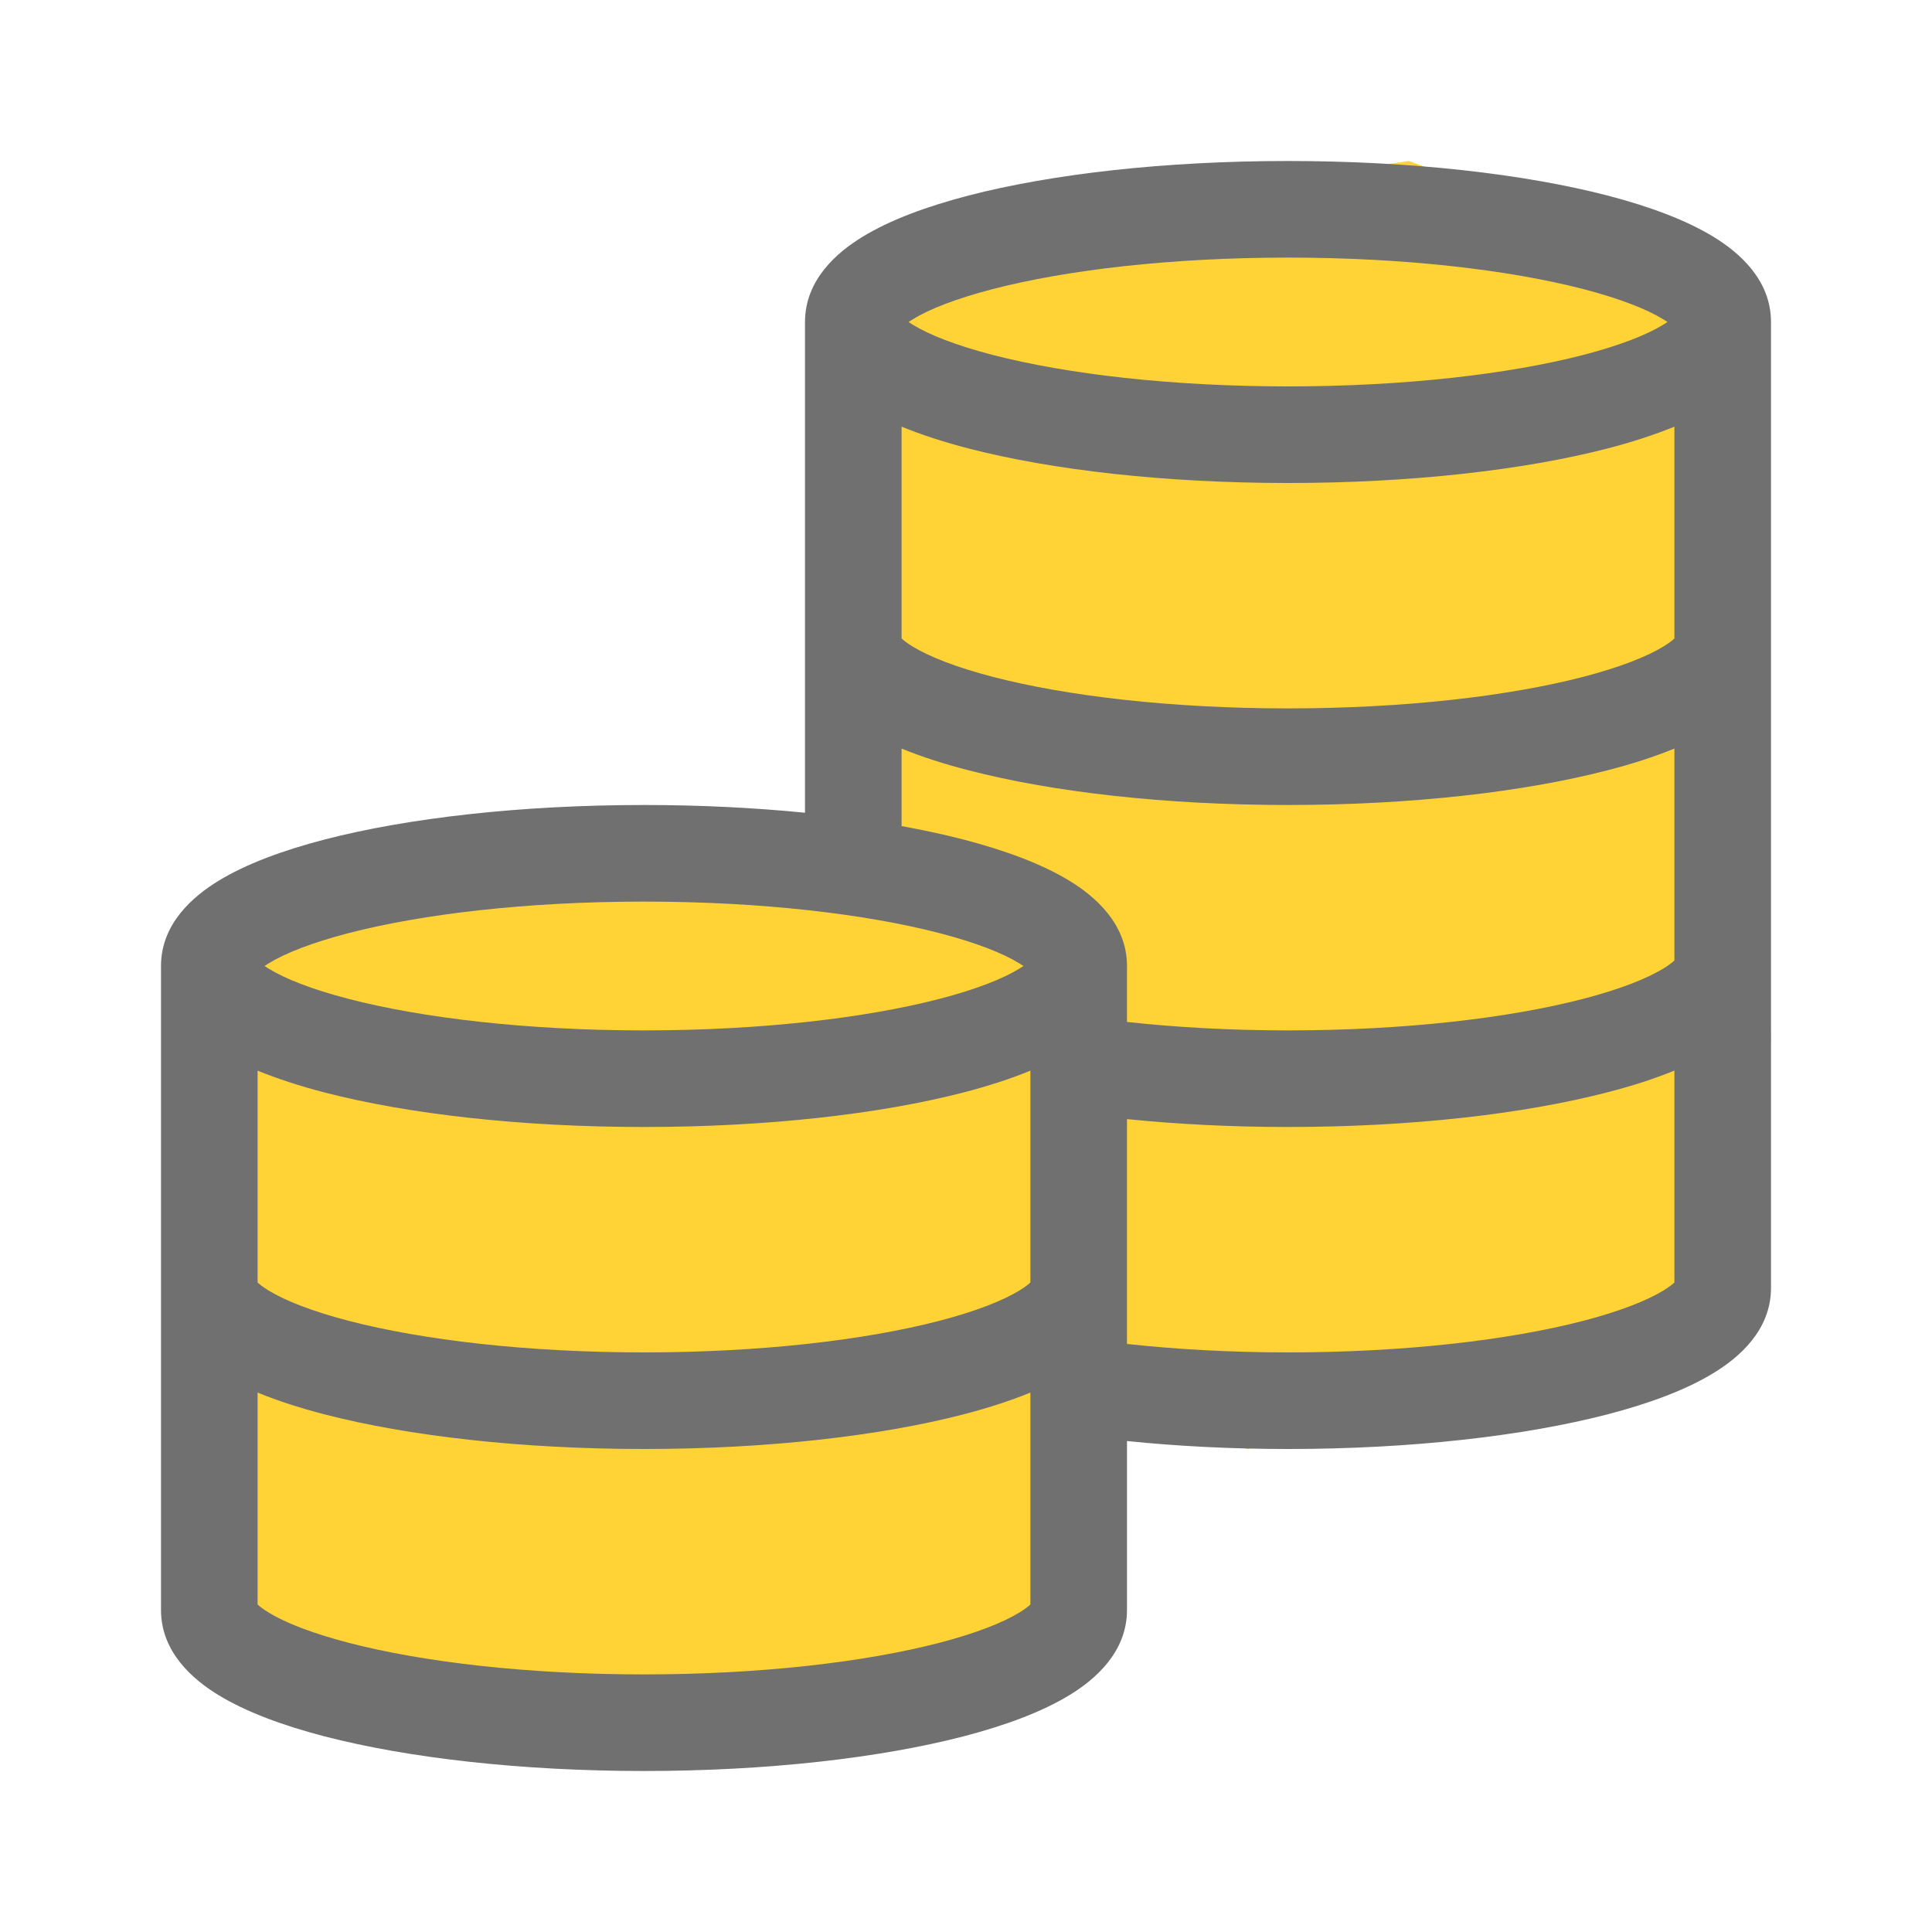 <svg width="24" height="24" viewBox="0 0 24 24" fill="none" xmlns="http://www.w3.org/2000/svg">
<path d="M2.5 12V19.5L3 20.5L7 21.5L13 20.5L13.5 18L13 11.5L9 10.5L4 11L2.5 12Z" fill="#FFD336"/>
<path d="M11 4.182V15.091L11.5 16.546L15.5 18L21.5 16.546L22 12.909L21.5 3.455L17.5 2L12.5 2.727L11 4.182Z" fill="#FFD336"/>
<path fill-rule="evenodd" clip-rule="evenodd" d="M11.286 4C11.301 4.01 11.318 4.021 11.338 4.033C11.539 4.157 11.87 4.289 12.332 4.409C13.247 4.646 14.544 4.8 16 4.8C17.456 4.8 18.753 4.646 19.668 4.409C20.13 4.289 20.461 4.157 20.662 4.033C20.682 4.021 20.699 4.01 20.714 4C20.699 3.99 20.682 3.979 20.662 3.967C20.461 3.843 20.13 3.711 19.668 3.591C18.753 3.354 17.456 3.2 16 3.2C14.544 3.2 13.247 3.354 12.332 3.591C11.87 3.711 11.539 3.843 11.338 3.967C11.318 3.979 11.301 3.99 11.286 4ZM20.8 5.3C20.549 5.403 20.269 5.493 19.969 5.571C18.93 5.84 17.527 6 16 6C14.473 6 13.07 5.84 12.031 5.571C11.731 5.493 11.45 5.403 11.2 5.3V7.931C11.221 7.952 11.263 7.986 11.338 8.032C11.54 8.155 11.871 8.288 12.333 8.408C13.249 8.646 14.546 8.8 16 8.8C17.454 8.8 18.751 8.646 19.667 8.408C20.129 8.288 20.46 8.155 20.662 8.032C20.737 7.986 20.779 7.952 20.8 7.931L20.8 5.3ZM20.8 9.299C20.549 9.402 20.268 9.492 19.968 9.569C18.929 9.839 17.526 10 16 10C14.474 10 13.071 9.839 12.032 9.569C11.732 9.492 11.451 9.402 11.2 9.299V10.262C11.473 10.312 11.731 10.367 11.969 10.429C12.484 10.563 12.944 10.732 13.289 10.944C13.6 11.134 14 11.474 14 12L14 12.695C14.613 12.762 15.288 12.8 16 12.8C17.454 12.8 18.751 12.646 19.667 12.408C20.129 12.288 20.46 12.155 20.662 12.032C20.737 11.986 20.779 11.952 20.8 11.931V9.299ZM20.8 13.299C20.549 13.402 20.268 13.492 19.968 13.569C18.929 13.839 17.526 14 16 14C15.297 14 14.624 13.965 14 13.902L14 16.695C14.613 16.762 15.288 16.8 16 16.8C17.454 16.8 18.751 16.646 19.667 16.408C20.129 16.288 20.46 16.155 20.662 16.032C20.737 15.986 20.779 15.952 20.8 15.931L20.8 13.299ZM12.8 17.299V19.931C12.779 19.952 12.737 19.986 12.662 20.032C12.46 20.155 12.129 20.288 11.667 20.408C10.751 20.646 9.454 20.8 8 20.8C6.546 20.8 5.249 20.646 4.333 20.408C3.871 20.288 3.539 20.155 3.338 20.032C3.263 19.986 3.221 19.952 3.2 19.931V17.299C3.451 17.402 3.732 17.492 4.032 17.57C5.071 17.839 6.474 18 8 18C9.526 18 10.929 17.839 11.968 17.57C12.268 17.492 12.549 17.402 12.8 17.299ZM3.2 15.931C3.221 15.952 3.263 15.986 3.338 16.032C3.539 16.155 3.871 16.288 4.333 16.408C5.249 16.646 6.546 16.8 8 16.8C9.454 16.8 10.751 16.646 11.667 16.408C12.129 16.288 12.46 16.155 12.662 16.032C12.737 15.986 12.779 15.952 12.8 15.931L12.8 13.3C12.55 13.403 12.269 13.493 11.969 13.571C10.93 13.84 9.527 14 8 14C6.473 14 5.07 13.84 4.031 13.571C3.731 13.493 3.451 13.403 3.2 13.3V15.931ZM3.286 12C3.301 12.01 3.318 12.021 3.338 12.033C3.539 12.157 3.87 12.289 4.332 12.409C5.247 12.646 6.544 12.8 8 12.8C9.456 12.8 10.753 12.646 11.668 12.409C12.13 12.289 12.461 12.157 12.662 12.033C12.682 12.021 12.699 12.01 12.714 12C12.699 11.99 12.682 11.979 12.662 11.967C12.461 11.843 12.13 11.711 11.668 11.591C10.753 11.354 9.456 11.2 8 11.2C6.544 11.2 5.247 11.354 4.332 11.591C3.87 11.711 3.539 11.843 3.338 11.967C3.318 11.979 3.301 11.99 3.286 12ZM2 12C2 11.474 2.4 11.134 2.711 10.944C3.056 10.732 3.516 10.563 4.031 10.429C5.07 10.16 6.473 10 8 10C8.7 10 9.375 10.034 10 10.096V4C10 3.474 10.4 3.134 10.711 2.944C11.056 2.732 11.516 2.563 12.031 2.429C13.07 2.16 14.473 2 16 2C17.527 2 18.93 2.16 19.969 2.429C20.484 2.563 20.944 2.732 21.289 2.944C21.6 3.134 22 3.474 22 4L22 16C22 16.526 21.599 16.866 21.288 17.055C20.943 17.267 20.483 17.436 19.968 17.57C18.929 17.839 17.526 18 16 18C15.297 18 14.624 17.965 14 17.901V20C14 20.526 13.599 20.866 13.289 21.055C12.943 21.267 12.483 21.436 11.968 21.57C10.929 21.839 9.526 22 8 22C6.474 22 5.071 21.839 4.032 21.57C3.517 21.436 3.057 21.267 2.711 21.055C2.401 20.866 2 20.526 2 20V12Z" fill="#707070"/>
</svg>
